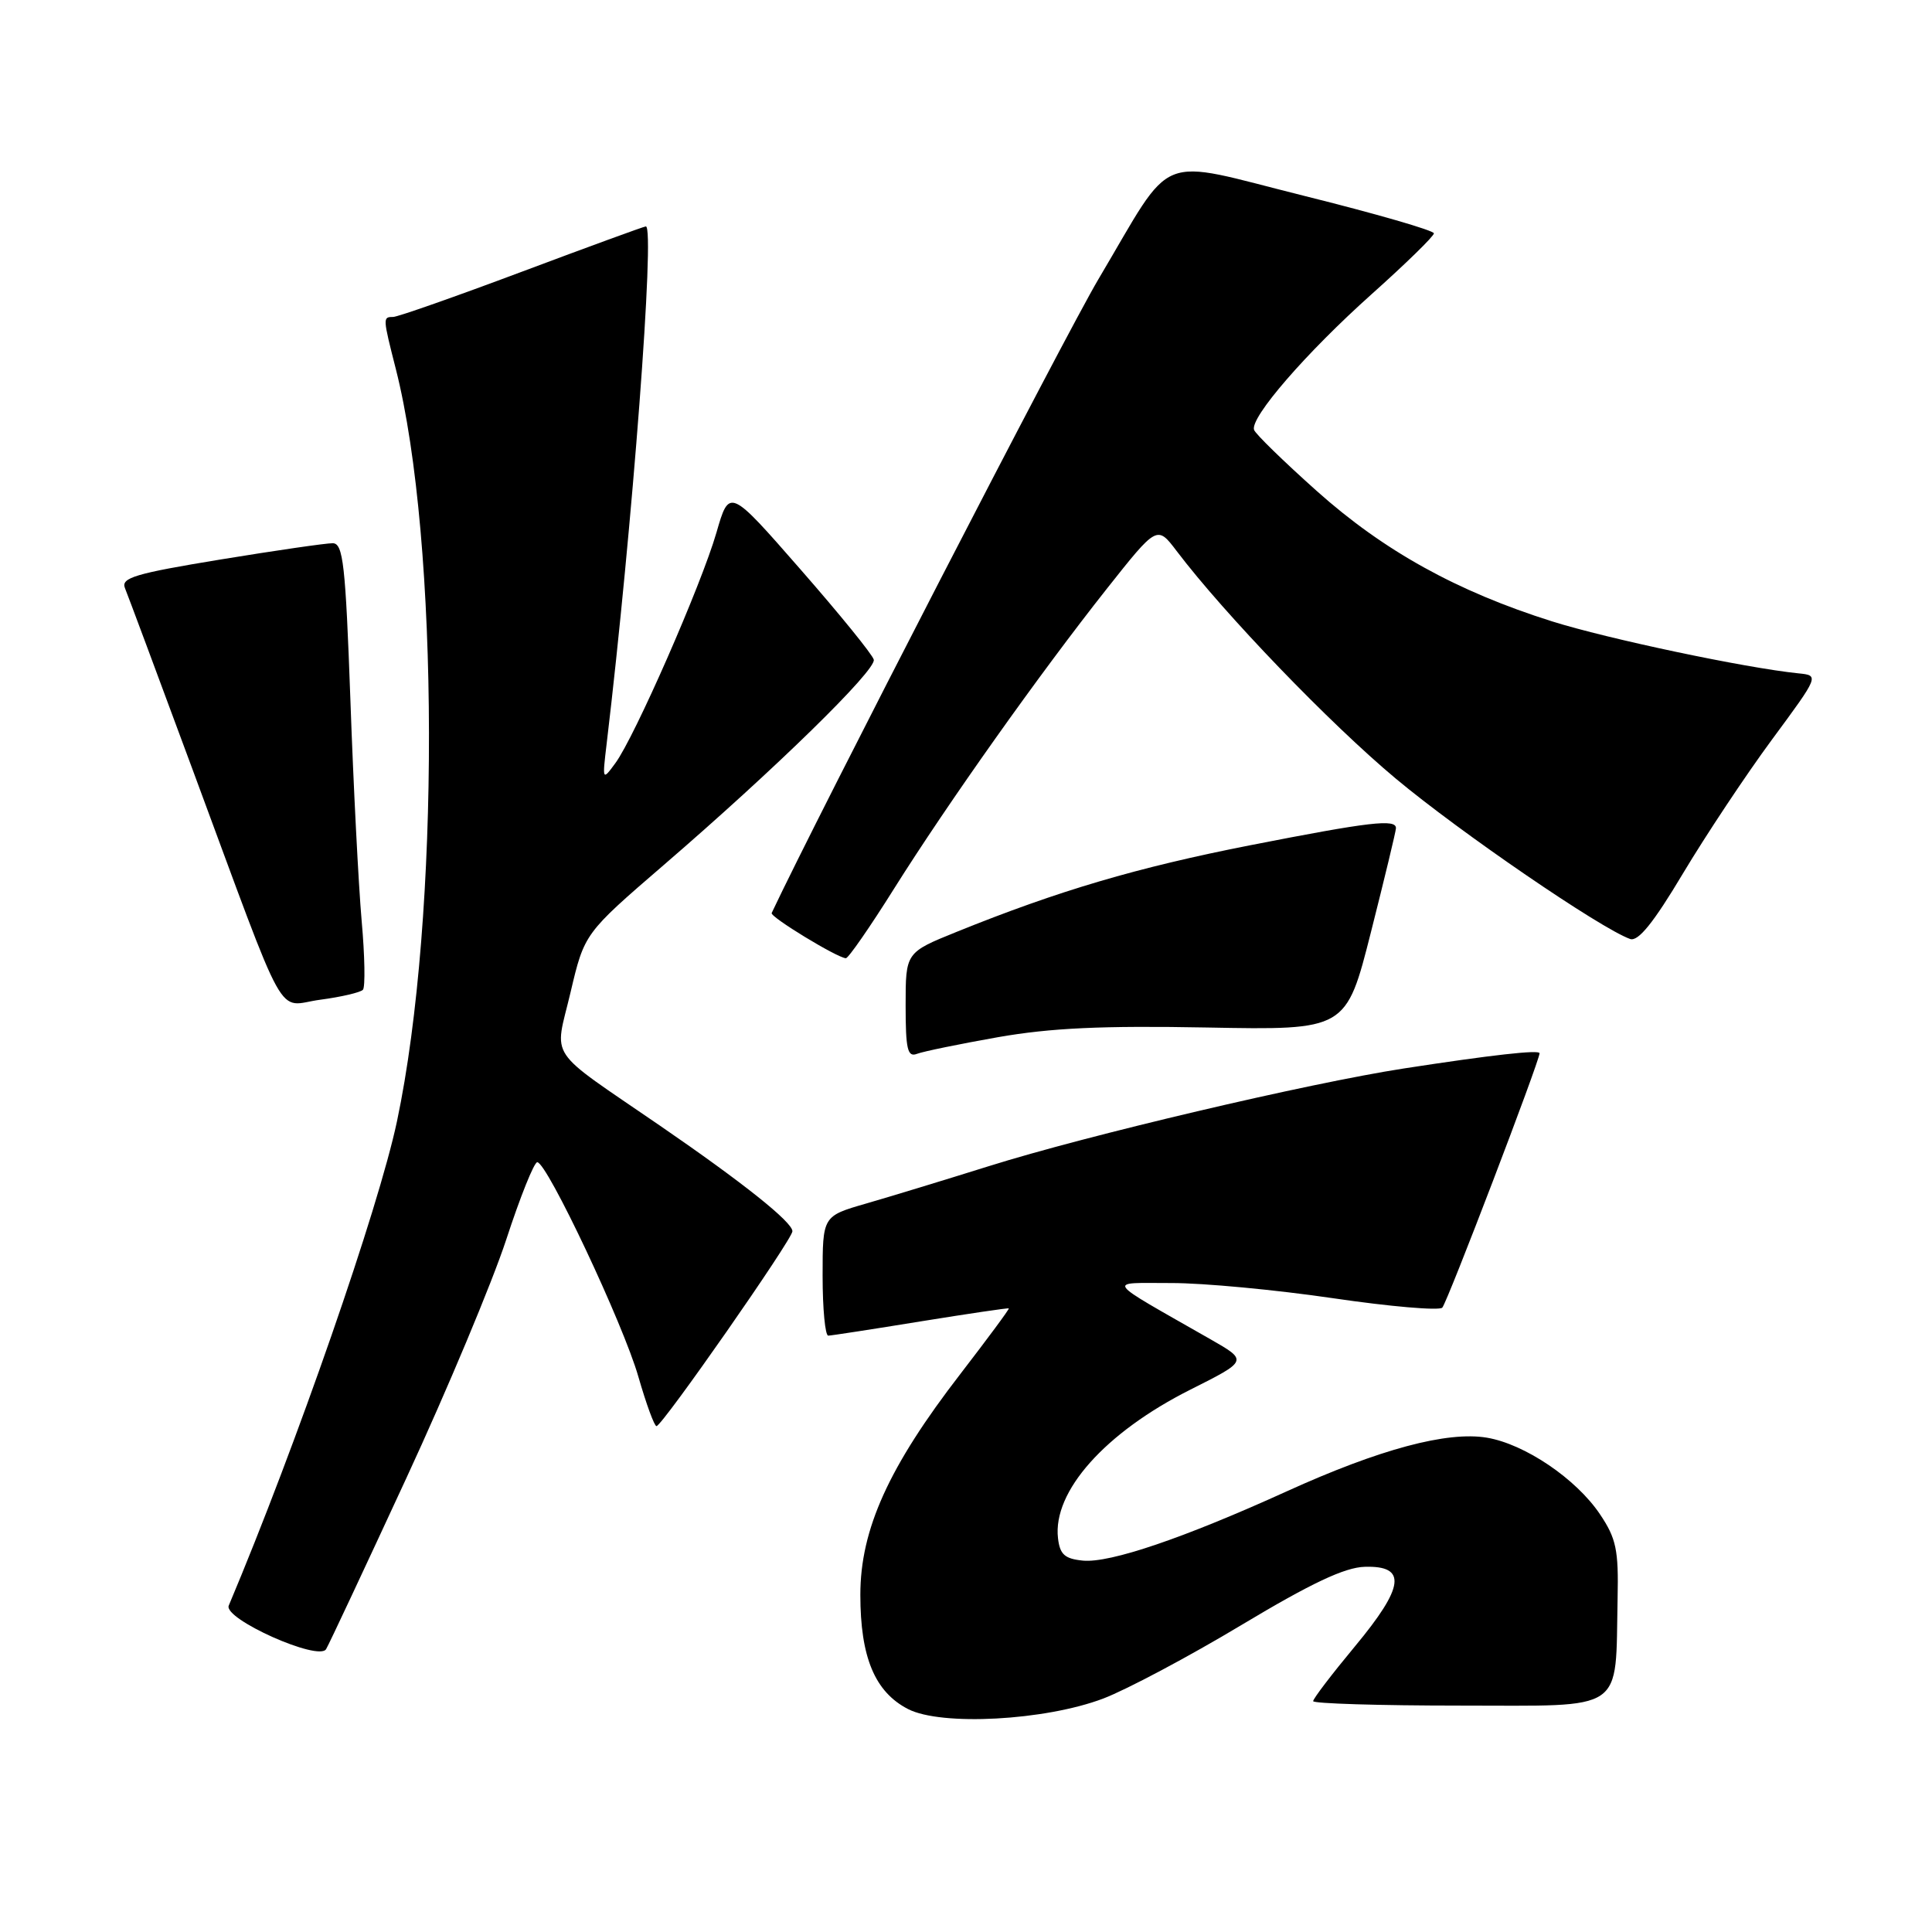<?xml version="1.0" encoding="UTF-8" standalone="no"?>
<!DOCTYPE svg PUBLIC "-//W3C//DTD SVG 1.1//EN" "http://www.w3.org/Graphics/SVG/1.1/DTD/svg11.dtd" >
<svg xmlns="http://www.w3.org/2000/svg" xmlns:xlink="http://www.w3.org/1999/xlink" version="1.1" viewBox="0 0 256 256">
 <g >
 <path fill="currentColor"
d=" M 146.18 225.07 C 149.30 223.88 157.56 219.49 164.52 215.31 C 173.74 209.78 178.19 207.68 180.84 207.61 C 186.46 207.44 186.11 210.24 179.53 218.16 C 176.49 221.82 174.00 225.08 174.00 225.41 C 174.00 225.73 182.75 226.00 193.45 226.00 C 215.65 226.00 214.02 227.11 214.34 211.78 C 214.48 205.37 214.16 203.85 212.00 200.64 C 208.85 195.95 202.06 191.35 197.02 190.50 C 191.77 189.62 182.80 192.02 170.50 197.61 C 156.88 203.80 147.09 207.13 143.50 206.79 C 141.08 206.55 140.44 205.98 140.19 203.82 C 139.47 197.63 146.43 189.82 157.72 184.14 C 165.36 180.30 165.36 180.30 160.43 177.48 C 146.05 169.27 146.58 170.02 155.20 170.01 C 159.43 170.00 169.07 170.91 176.63 172.02 C 184.18 173.13 190.70 173.69 191.11 173.27 C 191.76 172.61 204.00 140.58 204.00 139.56 C 204.00 139.07 197.60 139.79 186.00 141.58 C 173.33 143.54 144.04 150.43 131.00 154.53 C 125.22 156.34 117.91 158.57 114.75 159.48 C 109.00 161.14 109.00 161.14 109.00 169.07 C 109.00 173.43 109.34 176.99 109.75 176.98 C 110.16 176.97 115.67 176.12 122.00 175.09 C 128.32 174.07 133.58 173.29 133.67 173.37 C 133.77 173.45 130.89 177.33 127.29 182.01 C 117.76 194.34 114.00 202.65 114.00 211.32 C 114.00 219.59 115.92 224.19 120.32 226.46 C 124.74 228.73 138.47 227.99 146.18 225.07 Z  M 53.82 195.91 C 59.27 184.14 65.23 169.89 67.08 164.25 C 68.92 158.61 70.77 154.00 71.19 154.00 C 72.48 154.00 82.60 175.46 84.59 182.43 C 85.63 186.04 86.71 188.99 86.99 188.97 C 87.75 188.94 105.00 164.21 105.00 163.15 C 105.00 161.93 98.46 156.72 87.50 149.19 C 72.19 138.68 73.46 140.56 75.60 131.49 C 77.44 123.68 77.44 123.68 87.97 114.60 C 102.72 101.89 116.12 88.79 115.78 87.41 C 115.63 86.76 111.26 81.38 106.07 75.45 C 96.64 64.66 96.64 64.66 94.93 70.58 C 92.93 77.49 84.09 97.66 81.54 101.12 C 79.81 103.48 79.80 103.45 80.39 98.50 C 83.78 70.05 86.82 30.00 85.58 30.00 C 85.35 30.00 77.96 32.70 69.16 36.00 C 60.36 39.30 52.68 42.00 52.08 42.00 C 50.71 42.00 50.72 42.09 52.44 48.86 C 58.24 71.65 58.32 121.55 52.60 148.59 C 50.15 160.16 39.29 191.43 30.31 212.75 C 29.57 214.51 42.23 220.17 43.21 218.52 C 43.60 217.87 48.37 207.69 53.82 195.91 Z  M 132.25 137.43 C 139.21 136.21 146.07 135.89 159.94 136.15 C 178.37 136.50 178.37 136.50 181.66 123.50 C 183.47 116.35 184.96 110.16 184.97 109.75 C 185.02 108.48 181.52 108.89 165.66 112.00 C 150.70 114.94 140.30 118.00 126.75 123.48 C 120.00 126.21 120.00 126.21 120.00 133.21 C 120.00 139.03 120.25 140.12 121.50 139.64 C 122.33 139.32 127.17 138.33 132.25 137.43 Z  M 48.09 131.15 C 48.41 130.79 48.34 126.67 47.92 122.00 C 47.51 117.33 46.83 104.16 46.43 92.75 C 45.78 74.76 45.47 72.00 44.09 71.98 C 43.22 71.97 36.52 72.94 29.20 74.14 C 17.93 75.99 16.01 76.56 16.55 77.91 C 16.91 78.78 20.95 89.62 25.53 102.00 C 38.40 136.72 36.47 133.26 42.43 132.47 C 45.22 132.10 47.77 131.50 48.09 131.15 Z  M 118.47 117.75 C 125.63 106.36 137.74 89.29 146.63 78.05 C 153.32 69.60 153.32 69.60 155.91 73.01 C 162.28 81.41 176.23 95.89 184.96 103.18 C 193.49 110.30 212.07 123.02 216.00 124.42 C 217.06 124.80 219.10 122.28 223.00 115.74 C 226.03 110.68 231.33 102.70 234.78 98.02 C 241.07 89.50 241.07 89.50 238.28 89.22 C 231.25 88.50 213.01 84.65 205.64 82.33 C 193.05 78.36 183.36 72.99 174.50 65.08 C 170.10 61.15 166.35 57.50 166.17 56.96 C 165.61 55.35 173.06 46.75 181.76 38.97 C 186.29 34.92 190.00 31.30 190.00 30.92 C 190.00 30.54 182.28 28.31 172.84 25.96 C 152.83 20.97 155.76 19.79 145.55 36.99 C 141.12 44.46 108.30 108.13 102.25 120.98 C 102.02 121.49 110.92 126.91 112.08 126.97 C 112.40 126.99 115.28 122.84 118.47 117.75 Z "/>
</g>
</svg>